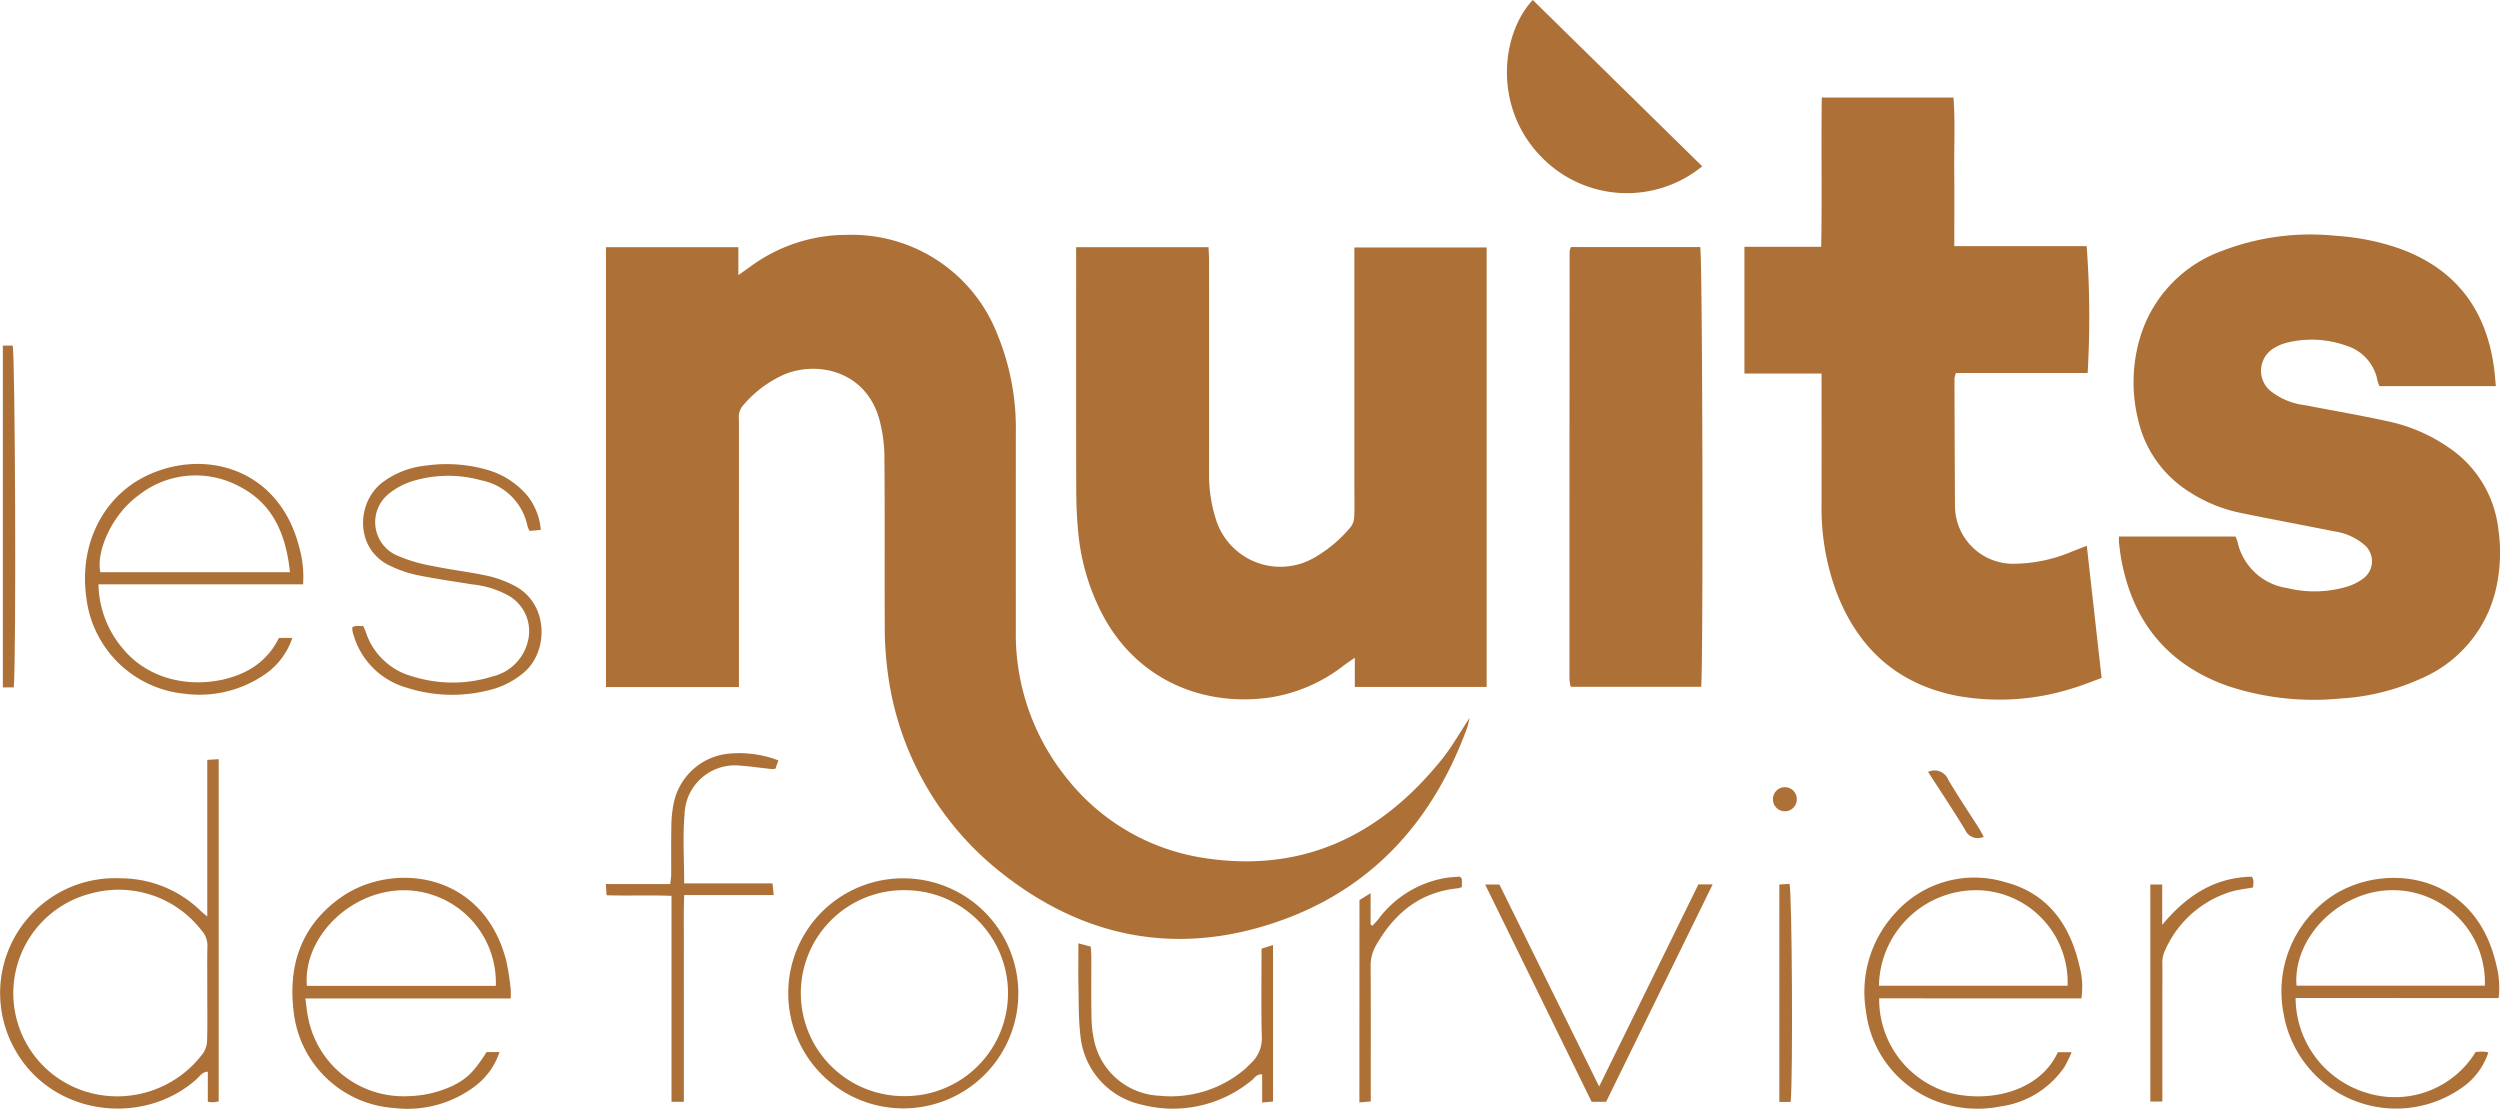 <svg id="Groupe_57" data-name="Groupe 57" xmlns="http://www.w3.org/2000/svg" width="258" height="114.415" viewBox="0 0 258 114.415">
  <path id="Tracé_61" data-name="Tracé 61" d="M139.973,95.6H126.249V50.208h13.662v2.876c.541-.382.876-.614,1.206-.853a16.788,16.788,0,0,1,10.085-3.3,16.117,16.117,0,0,1,15.427,10.239,25.493,25.493,0,0,1,1.918,10.068q-.007,10.211,0,20.422a23.626,23.626,0,0,0,5.295,15.393,22.273,22.273,0,0,0,14.281,8.208c10.177,1.522,18.158-2.425,24.433-10.258,1.007-1.256,1.8-2.683,2.83-4.242-.128.505-.175.794-.274,1.063-3.779,10.318-10.7,17.5-21.36,20.556-9.635,2.761-18.526.726-26.392-5.376A31.394,31.394,0,0,1,155.292,93.8a34.52,34.52,0,0,1-.273-4.617c-.031-5.778.018-11.557-.036-17.334a15.275,15.275,0,0,0-.52-3.859c-1.364-4.967-6.267-6.054-9.7-4.7a11.793,11.793,0,0,0-4.424,3.312,1.78,1.78,0,0,0-.371,1.321q.007,4.927,0,9.854V95.6" transform="translate(-63.712 -24.694)" fill="#ad7036"/>
  <path id="Tracé_62" data-name="Tracé 62" d="M224.19,51.505h13.668c.018.471.052.927.052,1.384q.005,10.981,0,21.962a15.137,15.137,0,0,0,.688,4.674,6.97,6.97,0,0,0,10.182,4.012,13.689,13.689,0,0,0,3.78-3.2,1.916,1.916,0,0,0,.333-1.077c.046-.947.015-1.9.015-2.848V51.527h13.651V96.881H252.953v-3.01c-.49.34-.8.536-1.083.754A16.474,16.474,0,0,1,244.008,98c-6.709.892-13.448-1.8-17.03-8.461a22.9,22.9,0,0,1-2.576-8.7c-.155-1.571-.2-3.159-.2-4.739-.02-7.717-.009-15.433-.009-23.149Z" transform="translate(-113.136 -25.992)" fill="#ad7036"/>
  <path id="Tracé_63" data-name="Tracé 63" d="M480.35,64.533H468.332a3.888,3.888,0,0,1-.2-.562,4.66,4.66,0,0,0-3.244-3.622,10.6,10.6,0,0,0-6.192-.276,4.258,4.258,0,0,0-1.09.453,2.71,2.71,0,0,0-.439,4.568,7.131,7.131,0,0,0,3.475,1.406c2.871.554,5.755,1.048,8.61,1.674a17.376,17.376,0,0,1,6.174,2.657,11.754,11.754,0,0,1,5.176,8.436,16.873,16.873,0,0,1-.283,6.369,13.278,13.278,0,0,1-7.707,9.082,23.284,23.284,0,0,1-8.361,2.058,28.186,28.186,0,0,1-11.591-1.306c-6.2-2.2-9.764-6.611-10.961-13.013-.109-.582-.171-1.173-.242-1.762a5.928,5.928,0,0,1,0-.638h12.016a3.546,3.546,0,0,1,.2.494,6.16,6.16,0,0,0,5.128,4.82,11.82,11.82,0,0,0,6.1-.116,5.394,5.394,0,0,0,1.691-.817,2.214,2.214,0,0,0,.114-3.584,6.036,6.036,0,0,0-3-1.328c-3.217-.64-6.441-1.243-9.654-1.9a15.381,15.381,0,0,1-5.349-2.186,11.875,11.875,0,0,1-5.28-7.464,16.122,16.122,0,0,1,.24-8.561,13.667,13.667,0,0,1,8.366-8.816,25.471,25.471,0,0,1,11.888-1.572,24.584,24.584,0,0,1,6.489,1.309c5.837,2.112,8.981,6.337,9.766,12.414.071.547.111,1.1.178,1.783" transform="translate(-222.775 -24.685)" fill="#ad7036"/>
  <path id="Tracé_64" data-name="Tracé 64" d="M363.433,35.726h7.92c.1-5.17-.015-10.25.063-15.4h13.591c.187,2.527.053,5.082.078,7.631.024,2.527.005,5.054.005,7.7h13.662a99.949,99.949,0,0,1,.1,13.092H385.263a2.6,2.6,0,0,0-.154.553q.016,6.647.053,13.295a6,6,0,0,0,5.893,5.842,15.678,15.678,0,0,0,6.23-1.282c.44-.169.878-.342,1.479-.576.512,4.563,1.011,9.025,1.53,13.643-1.039.373-2.015.778-3.022,1.074a24.849,24.849,0,0,1-11.848.778c-6.255-1.205-10.355-4.987-12.559-10.886a24.935,24.935,0,0,1-1.475-8.846q.009-6.056,0-12.111V48.808h-7.957Z" transform="translate(-183.407 -10.257)" fill="#ad7036"/>
  <path id="Tracé_65" data-name="Tracé 65" d="M327.14,51.469h13.331c.242.888.329,43.574.094,45.383H327.18a.235.235,0,0,1-.054-.042.211.211,0,0,1-.065-.1,6.728,6.728,0,0,1-.085-.818q0-22.01.019-44.019a1.569,1.569,0,0,1,.145-.407" transform="translate(-165.009 -25.974)" fill="#ad7036"/>
  <path id="Tracé_66" data-name="Tracé 66" d="M334.107,17.163a12.287,12.287,0,0,1-16.608-.978C312.526,11.1,313.315,3.53,316.621,0l17.486,17.163" transform="translate(-158.438)" fill="#ad7036"/>
  <path id="Tracé_67" data-name="Tracé 67" d="M21.389,174.408V158.236l1.18-.072v35.318a4.982,4.982,0,0,1-.545.089,4.538,4.538,0,0,1-.577-.049v-3.108c-.608.043-.82.465-1.116.732-5.574,5.043-15.253,3.867-18.98-3.369a11.858,11.858,0,0,1,11.11-17.317,11.862,11.862,0,0,1,8.332,3.44c.111.11.237.2.6.509m0,7.957c0-1.621-.024-3.242.012-4.862a2.278,2.278,0,0,0-.566-1.616A10.8,10.8,0,0,0,9.482,172a10.624,10.624,0,0,0,0,20.644,11.034,11.034,0,0,0,11.472-4.127,2.464,2.464,0,0,0,.418-1.295c.049-1.619.019-3.241.019-4.861" transform="translate(0 -79.818)" fill="#ad7036"/>
  <path id="Tracé_68" data-name="Tracé 68" d="M40.2,109.08H19.094a10.552,10.552,0,0,0,2.59,6.724c3.59,4.235,9.792,4.041,13.233,1.932a7.539,7.539,0,0,0,2.8-3.122H39.1a7.416,7.416,0,0,1-3.151,3.971,11.879,11.879,0,0,1-8.062,1.777,11.3,11.3,0,0,1-10.041-9.881c-.792-5.576,1.777-10.6,6.457-12.721,5.9-2.672,13.439-.594,15.5,7.464a11.071,11.071,0,0,1,.406,3.856m-1.354-1.251c-.4-3.919-1.78-7.154-5.347-8.915a9.492,9.492,0,0,0-10.288.991c-2.584,1.858-4.383,5.586-3.936,7.924Z" transform="translate(-8.933 -48.779)" fill="#ad7036"/>
  <path id="Tracé_69" data-name="Tracé 69" d="M83.454,195.329H62.259c.109.766.163,1.419.3,2.056a10.022,10.022,0,0,0,10.312,8.028,11.459,11.459,0,0,0,4.581-1.065c1.482-.721,2.257-1.506,3.508-3.488H82.3a7.389,7.389,0,0,1-2.942,3.82,11.547,11.547,0,0,1-7.9,1.96,11.193,11.193,0,0,1-10.4-9.892c-.614-4.842.778-8.957,4.873-11.848,5.224-3.689,14.642-2.777,17.053,6.519a25.914,25.914,0,0,1,.461,2.924,8.338,8.338,0,0,1,.006.987m-21.039-1.3h19.5a9.52,9.52,0,0,0-9.526-9.867c-5.467.026-10.38,4.841-9.971,9.867" transform="translate(-30.745 -92.29)" fill="#ad7036"/>
  <path id="Tracé_70" data-name="Tracé 70" d="M389.994,195.324a10.023,10.023,0,0,0,7.2,9.727c4.045,1.085,9.348-.046,11.242-4.173h1.42a13.738,13.738,0,0,1-.73,1.509,9.565,9.565,0,0,1-6.67,4.1,11.958,11.958,0,0,1-5.177-.122,11.356,11.356,0,0,1-8.651-9.748,11.982,11.982,0,0,1,3.035-10.11,10.943,10.943,0,0,1,11.4-3.155c4.333,1.15,6.618,4.363,7.588,8.6a8.124,8.124,0,0,1,.208,3.379Zm-.024-1.3h19.466a9.5,9.5,0,0,0-8.823-9.842,10.032,10.032,0,0,0-10.643,9.842" transform="translate(-196.062 -92.294)" fill="#ad7036"/>
  <path id="Tracé_71" data-name="Tracé 71" d="M476.809,195.3a10.256,10.256,0,0,0,7.338,9.787,9.766,9.766,0,0,0,11.246-4.224c.245-.012.519-.036.792-.034a3.791,3.791,0,0,1,.515.081,7.083,7.083,0,0,1-2.565,3.527,11.78,11.78,0,0,1-18.568-7.534,11.879,11.879,0,0,1,5-12.128c5.424-3.577,14.815-2.456,16.956,7.127a9.13,9.13,0,0,1,.237,3.4Zm19.526-1.278a9.5,9.5,0,0,0-9.721-9.85c-5.321.105-10.094,4.9-9.713,9.85Z" transform="translate(-239.901 -92.304)" fill="#ad7036"/>
  <path id="Tracé_72" data-name="Tracé 72" d="M176.277,182.991a11.871,11.871,0,1,1-12.052,11.78,11.84,11.84,0,0,1,12.052-11.78m-.161,22.474a10.626,10.626,0,0,0,.322-21.25,10.627,10.627,0,1,0-.322,21.25" transform="translate(-82.876 -92.346)" fill="#ad7036"/>
  <path id="Tracé_73" data-name="Tracé 73" d="M74.535,113.4c.124.295.209.473.275.658a6.986,6.986,0,0,0,4.916,4.583,13.755,13.755,0,0,0,8.181-.036,4.9,4.9,0,0,0,3.612-3.589,4.224,4.224,0,0,0-1.932-4.711,9.713,9.713,0,0,0-3.818-1.193c-1.911-.312-3.831-.583-5.726-.969a12.539,12.539,0,0,1-2.678-.921c-3.753-1.72-3.553-6.617-.809-8.659a8.932,8.932,0,0,1,4.371-1.7,15.193,15.193,0,0,1,6.351.412A8.463,8.463,0,0,1,91.5,99.99a6.569,6.569,0,0,1,1.361,3.5l-1.163.106a3.171,3.171,0,0,1-.207-.479,6.032,6.032,0,0,0-4.767-4.739,12.64,12.64,0,0,0-7.025.056,7.29,7.29,0,0,0-2.4,1.233,3.755,3.755,0,0,0,.7,6.456,16.291,16.291,0,0,0,3.729,1.1c1.855.389,3.748.6,5.6,1a11.486,11.486,0,0,1,2.771,1.007c3.571,1.822,3.578,6.681,1.122,8.887a8.66,8.66,0,0,1-3.874,1.953,15.3,15.3,0,0,1-8.313-.293,7.972,7.972,0,0,1-5.5-5.446,3.293,3.293,0,0,1-.117-.459,2.237,2.237,0,0,1,0-.357,1.67,1.67,0,0,1,.346-.1c.234-.015.469,0,.767,0" transform="translate(-37.05 -48.805)" fill="#ad7036"/>
  <path id="Tracé_74" data-name="Tracé 74" d="M144.02,157.641l-.3.85a1.567,1.567,0,0,1-.354.046c-1.1-.116-2.2-.28-3.3-.357a5.2,5.2,0,0,0-5.73,5.068c-.2,2.309-.038,4.65-.038,7.088h9.118l.12,1.205H134.3c-.071,1.869-.027,3.631-.035,5.39-.007,1.781,0,3.562,0,5.342v10.6h-1.275V171.618c-2.284-.085-4.446.005-6.7-.058l-.077-1.156h6.646c.042-.411.1-.712.1-1.012.009-1.622-.018-3.246.015-4.867a12.286,12.286,0,0,1,.223-2.357,6.431,6.431,0,0,1,5.6-5.213,11.283,11.283,0,0,1,5.225.687" transform="translate(-63.691 -79.167)" fill="#ad7036"/>
  <path id="Tracé_75" data-name="Tracé 75" d="M321.183,205.11c3.474-7.073,6.847-13.941,10.241-20.85h1.47L321.9,206.693h-1.492l-10.99-22.423h1.471l10.29,20.839" transform="translate(-156.15 -92.987)" fill="#ad7036"/>
  <path id="Tracé_76" data-name="Tracé 76" d="M243.565,197.077l1.183-.367v16.143l-1.121.107v-2.91c-.6-.042-.775.382-1.056.6a12.776,12.776,0,0,1-11.377,2.529,8.068,8.068,0,0,1-6.324-7.16c-.2-1.682-.164-3.392-.2-5.09-.029-1.42-.006-2.841-.006-4.4l1.275.34c.021.362.057.708.058,1.054.006,2.056-.022,4.113.016,6.169a12.255,12.255,0,0,0,.272,2.466,7.228,7.228,0,0,0,6.737,5.7,11.776,11.776,0,0,0,8.726-2.667c.272-.228.515-.49.77-.738a3.46,3.46,0,0,0,1.071-2.752c-.073-2.962-.025-5.926-.025-9.027" transform="translate(-113.373 -99.178)" fill="#ad7036"/>
  <path id="Tracé_77" data-name="Tracé 77" d="M448,183.455h1.226v4.169c2.449-2.956,5.34-4.9,9.258-4.975a1.5,1.5,0,0,1,.157.395c.008.229-.022.459-.039.715-.784.146-1.534.22-2.245.428a10.933,10.933,0,0,0-6.953,6.335,3.127,3.127,0,0,0-.156,1.273q-.015,6.344-.006,12.689v1.368H448Z" transform="translate(-226.086 -92.174)" fill="#ad7036"/>
  <path id="Tracé_78" data-name="Tracé 78" d="M.594,72H1.6c.269.286.389,32.544.118,35.271H.594Z" transform="translate(-0.3 -36.333)" fill="#ad7036"/>
  <path id="Tracé_79" data-name="Tracé 79" d="M283.228,185.057l1.149-.719v3.244l.2.116c.21-.237.431-.466.628-.713a10.95,10.95,0,0,1,6.811-4.2c.537-.1,1.089-.11,1.575-.156.115.139.2.195.2.255.015.268.006.538.006.817a1.718,1.718,0,0,1-.362.132c-3.944.37-6.607,2.574-8.5,5.9a4.138,4.138,0,0,0-.554,2.142c.025,4.195.012,8.39.012,12.585v1.372l-1.174.105Z" transform="translate(-142.931 -92.165)" fill="#ad7036"/>
  <path id="Tracé_80" data-name="Tracé 80" d="M371.866,206.645H370.7V184.209l1.05-.065c.263.9.362,20.014.12,22.5" transform="translate(-187.072 -92.928)" fill="#ad7036"/>
  <path id="Tracé_81" data-name="Tracé 81" d="M401.7,160.679a1.522,1.522,0,0,1,2.066.786c1,1.7,2.1,3.334,3.159,5,.182.287.336.592.512.906a1.415,1.415,0,0,1-1.923-.726c-1.209-1.98-2.495-3.914-3.814-5.965" transform="translate(-202.718 -81.019)" fill="#ad7036"/>
  <path id="Tracé_82" data-name="Tracé 82" d="M369.378,165.14a1.23,1.23,0,0,1,2.458.059,1.231,1.231,0,1,1-2.458-.059" transform="translate(-186.407 -82.741)" fill="#ad7036"/>
</svg>
